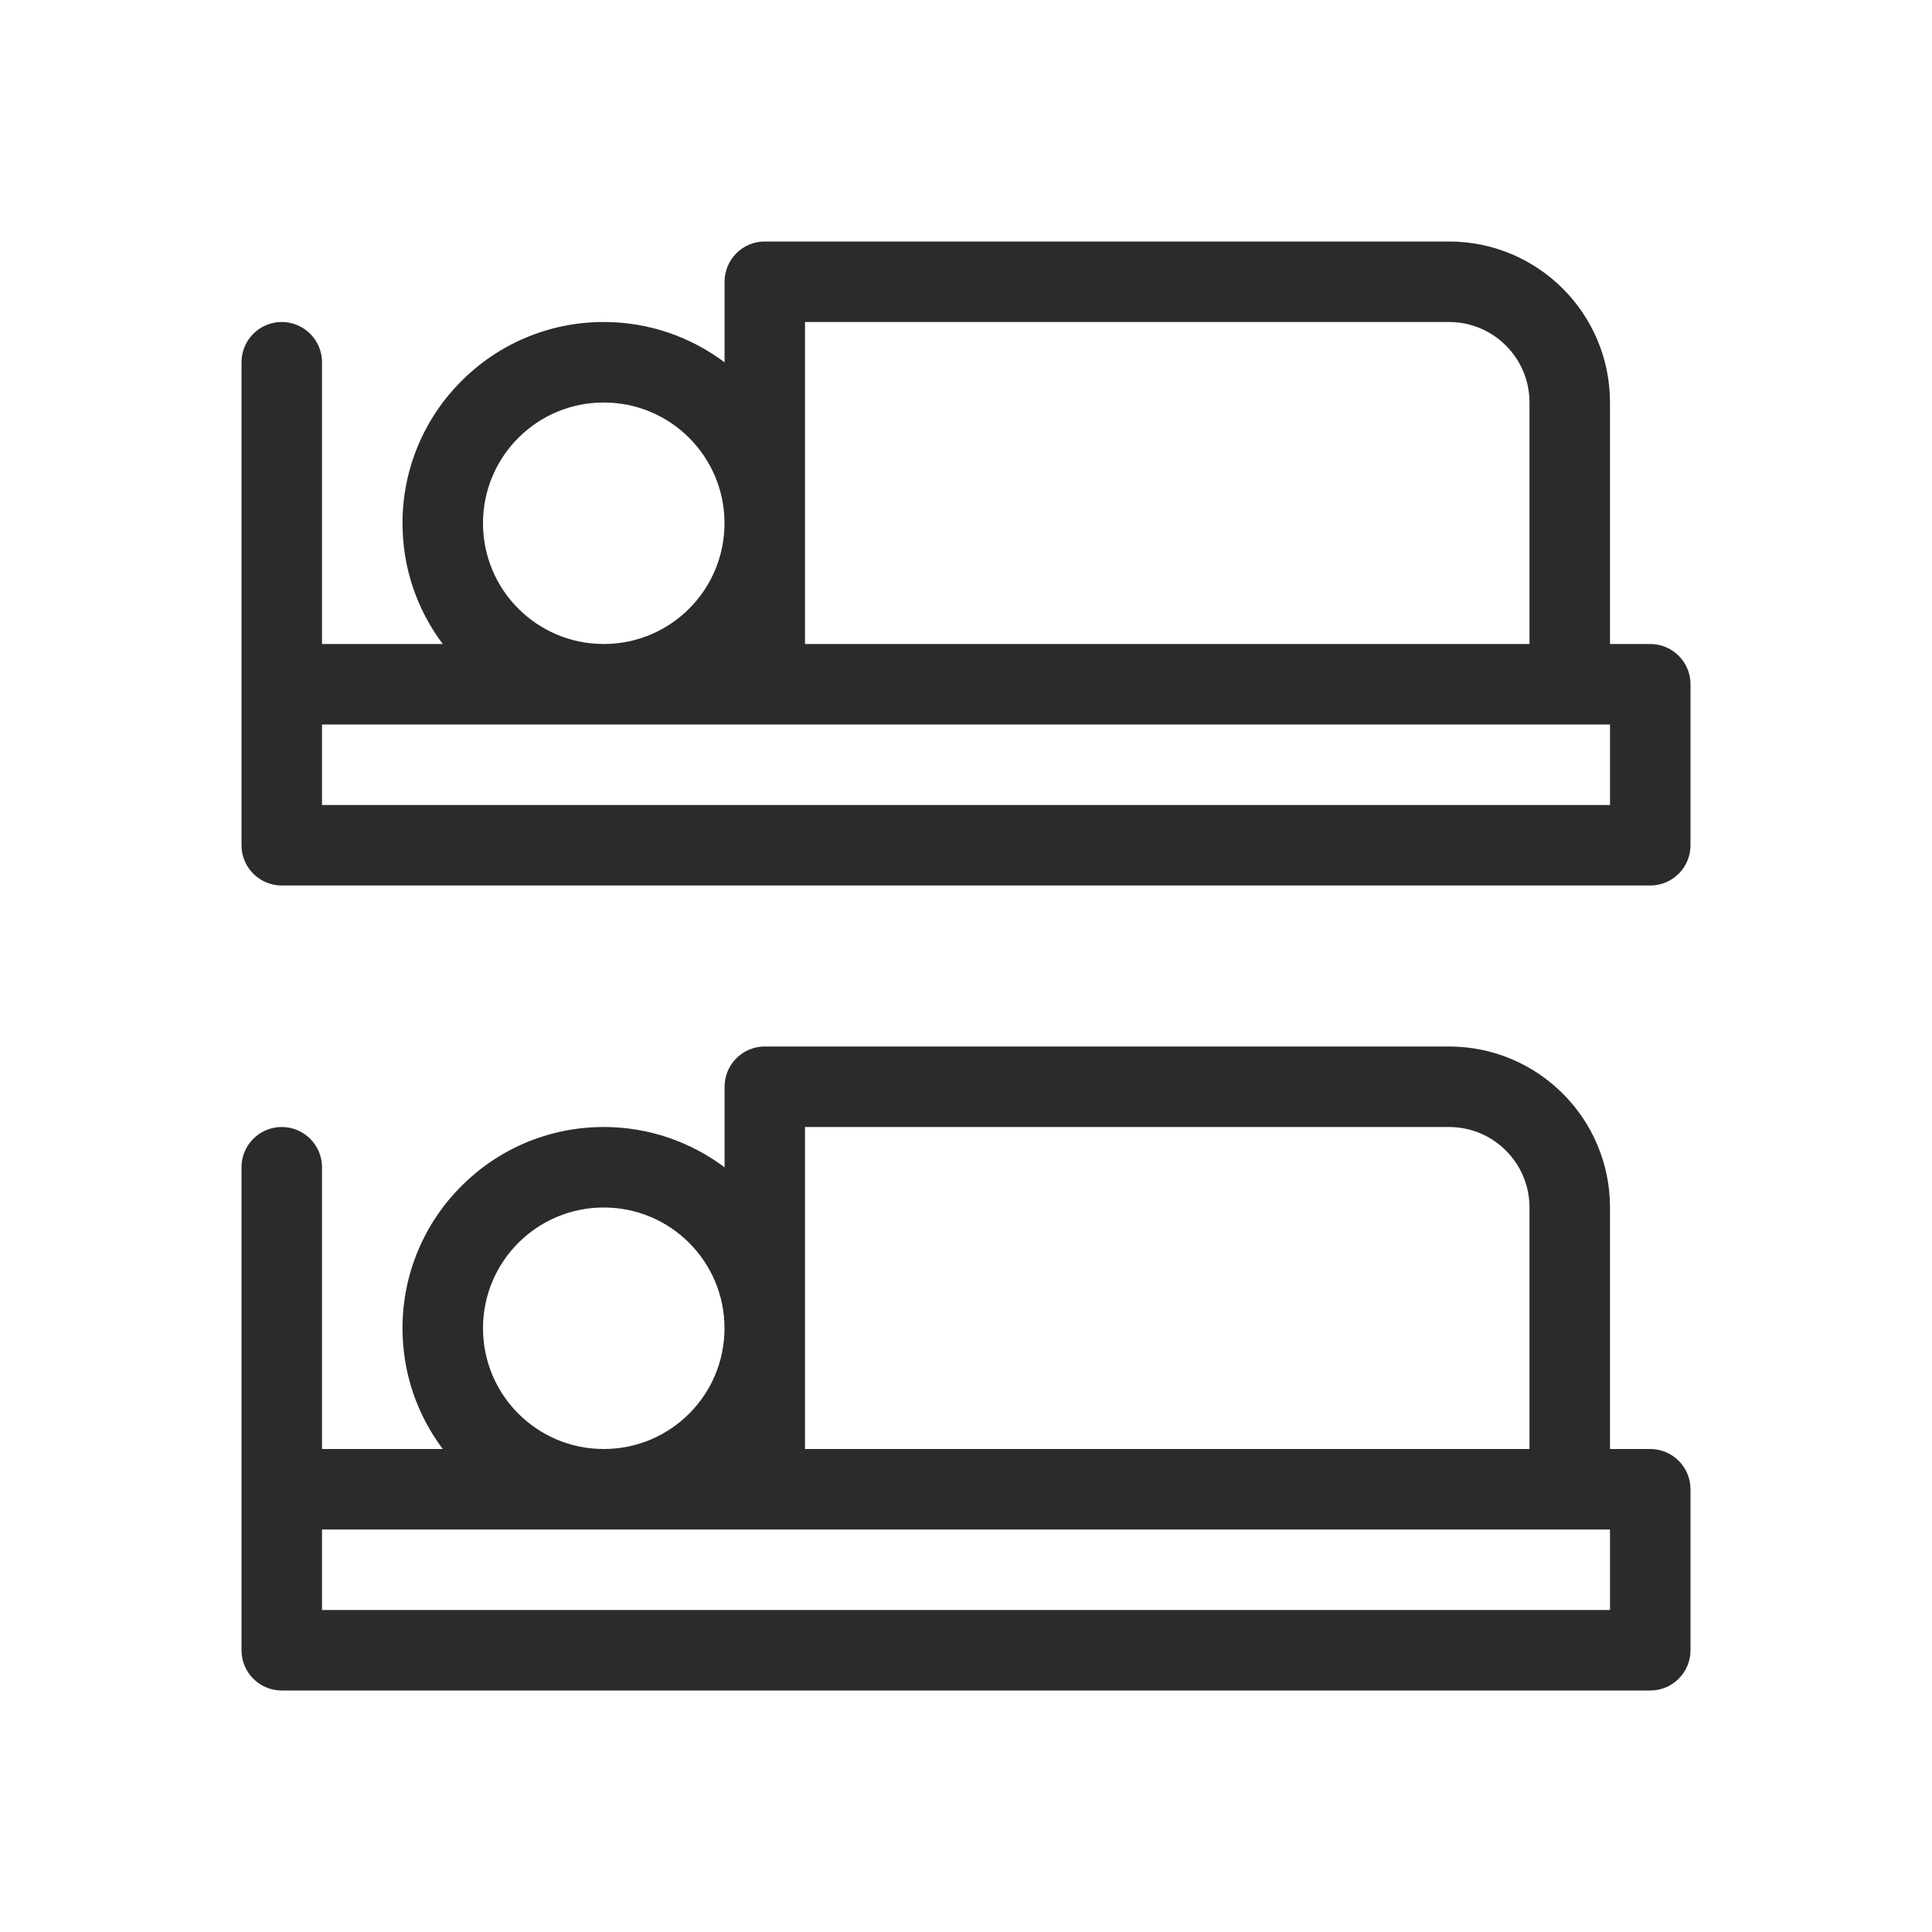 <svg width="24" height="24" viewBox="0 0 24 24" fill="none" xmlns="http://www.w3.org/2000/svg">
<path fill-rule="evenodd" clip-rule="evenodd" d="M9.001 3.5C9.001 3.224 9.224 3 9.5 3H18C19.105 3 20 3.896 20 5V8H20.5C20.776 8 21 8.224 21 8.5V10.5C21 10.776 20.776 11 20.5 11H3.5C3.224 11 3 10.776 3 10.5V4.5C3 4.224 3.224 4 3.5 4C3.776 4 4 4.224 4 4.5V8H5.5C5.186 7.582 5 7.063 5 6.5C5 5.12 6.12 4 7.5 4C8.063 4 8.583 4.187 9.001 4.501V3.5ZM7.506 8C8.332 7.997 9 7.327 9 6.5C9 5.671 8.329 5 7.5 5C6.671 5 6 5.671 6 6.5C6 7.327 6.668 7.997 7.494 8H7.506ZM7.492 9C7.495 9 7.497 9 7.5 9C7.503 9 7.505 9 7.508 9H9.497C9.498 9 9.499 9 9.5 9H19.5C19.501 9 19.502 9 19.503 9H20V10H4V9H7.492ZM19 8H10V4H18C18.553 4 19 4.448 19 5V8ZM9.001 13.5C9.001 13.224 9.224 13 9.5 13H18C19.105 13 20 13.896 20 15V18H20.5C20.776 18 21 18.224 21 18.5V20.5C21 20.776 20.776 21 20.5 21H3.5C3.224 21 3 20.776 3 20.5V14.5C3 14.224 3.224 14 3.5 14C3.776 14 4 14.224 4 14.5V18H5.5C5.186 17.582 5 17.063 5 16.5C5 15.12 6.12 14 7.5 14C8.063 14 8.583 14.187 9.001 14.501V13.5ZM7.506 18C8.332 17.997 9 17.327 9 16.5C9 15.671 8.329 15 7.5 15C6.671 15 6 15.671 6 16.5C6 17.327 6.668 17.997 7.494 18H7.506ZM7.492 19C7.495 19 7.497 19 7.5 19C7.503 19 7.505 19 7.508 19H9.497C9.498 19 9.499 19 9.5 19H19.5C19.501 19 19.503 19 19.504 19H20V20H4V19H7.492ZM19 18H10V14H18C18.553 14 19 14.448 19 15V18Z" fill="#2B2B2C"/>
</svg>
